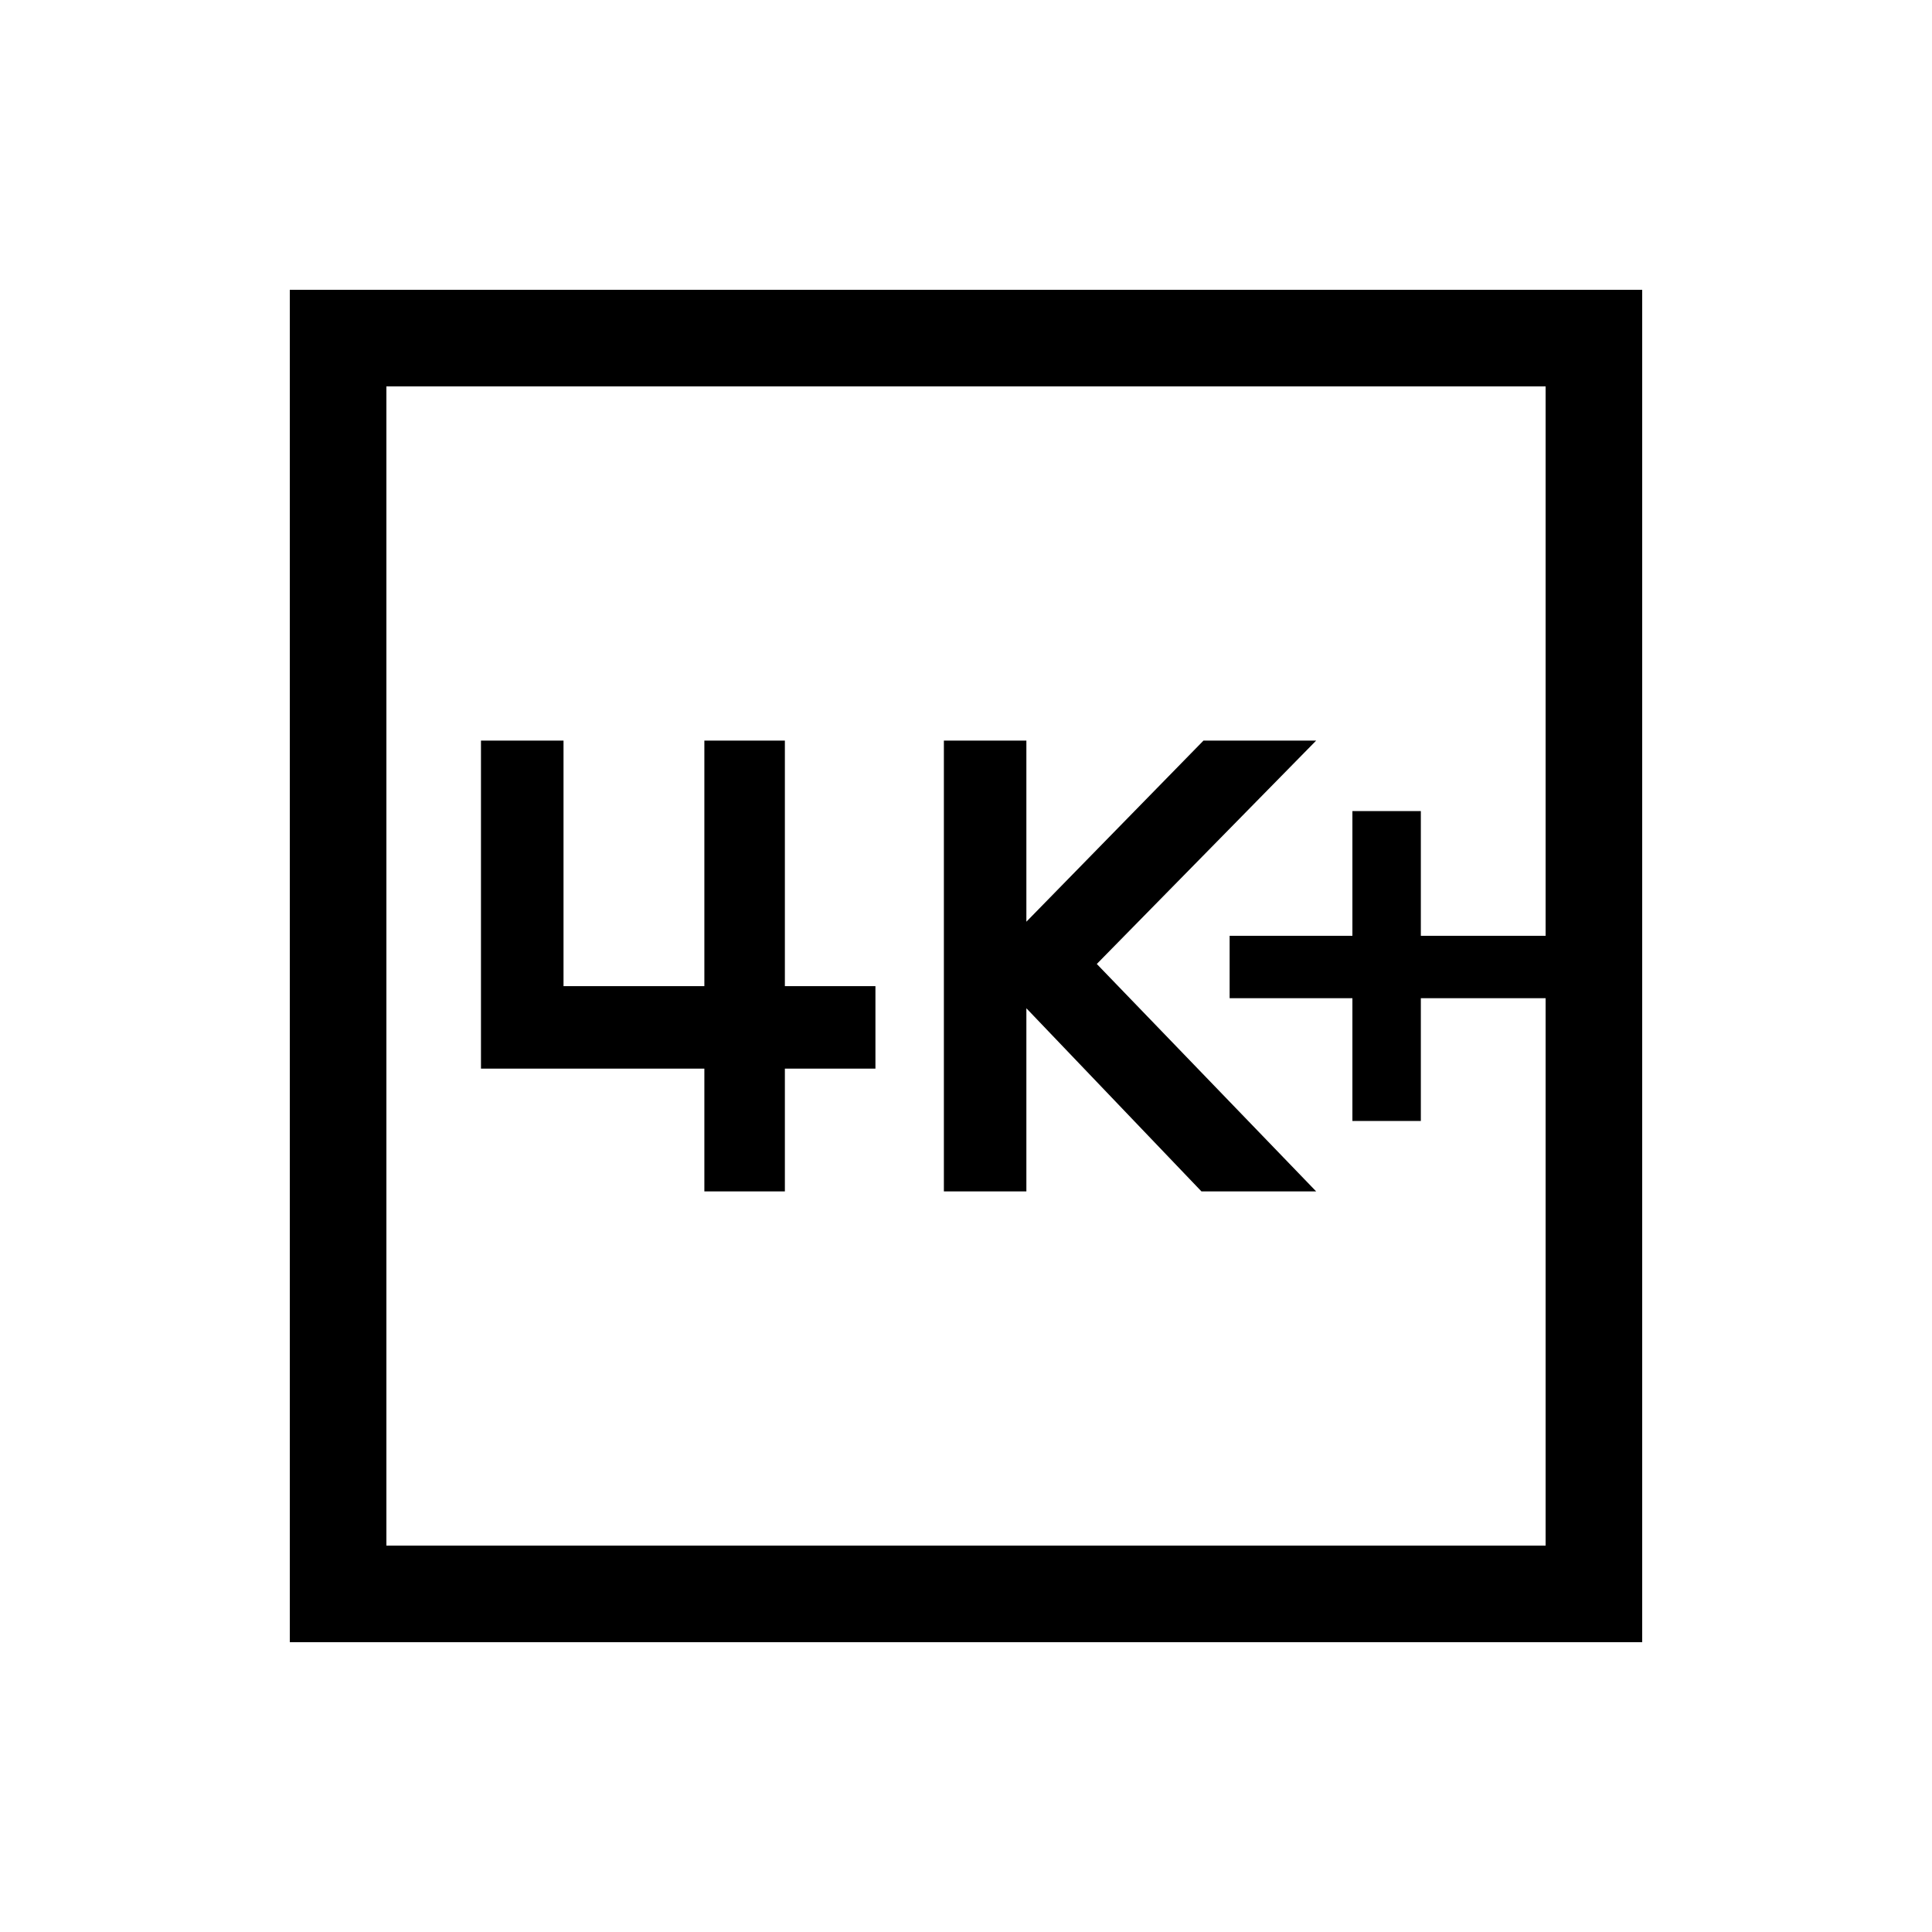 <svg xmlns="http://www.w3.org/2000/svg" height="40" width="40"><path d="M28 23.208h1.417v-2.541H32v-1.292h-2.583v-2.583H28v2.583h-2.542v1.292H28Zm-8.458 1.459h1.708v-3.792l3.625 3.792h2.375l-4.542-4.709 4.542-4.625h-2.333l-3.667 3.75v-3.75h-1.708Zm-9.584-2.542h4.625v2.542h1.667v-2.542h1.875v-1.708H16.25v-5.084h-1.667v5.084h-2.916v-5.084H9.958ZM6 34V6h28v28Zm2-2h24V8H8Zm0 0V8v24Z"/></svg>